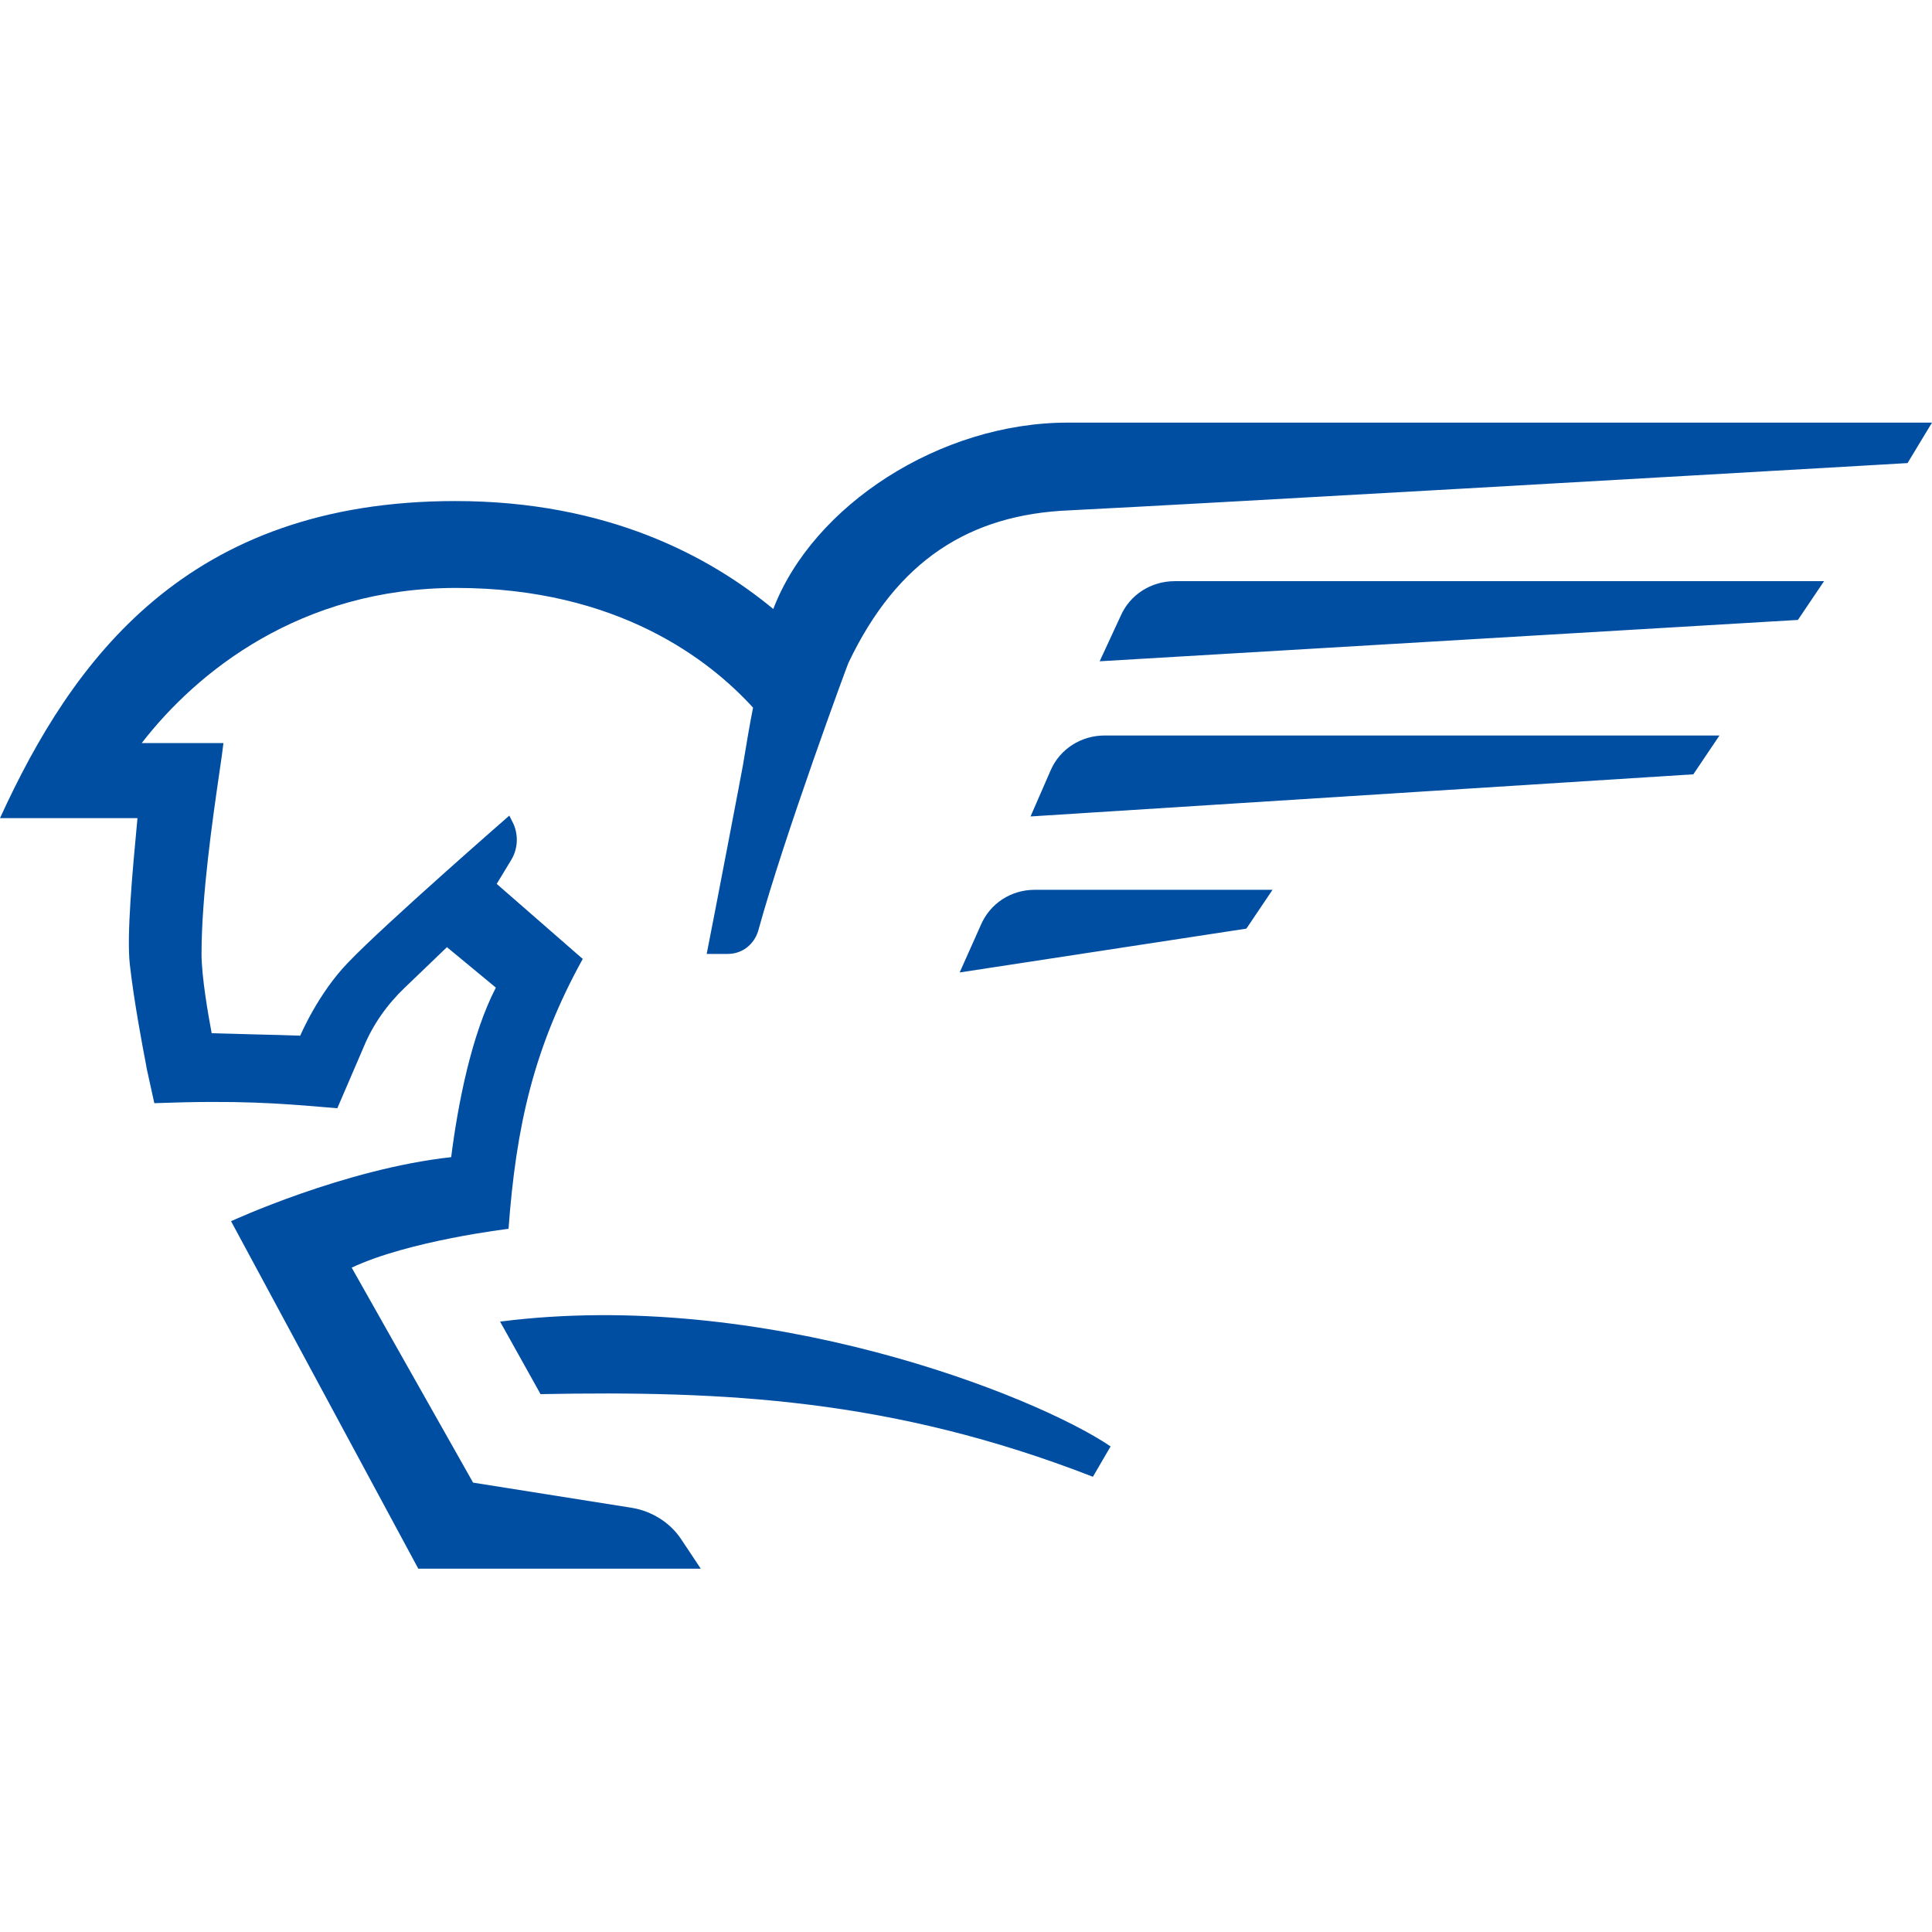 <svg width="32" height="32" viewBox="0 0 32 32" fill="none" xmlns="http://www.w3.org/2000/svg">
<path fill-rule="evenodd" clip-rule="evenodd" d="M17.683 7H32L31.595 7.67C31.593 7.67 31.309 7.687 30.822 7.715C28.258 7.863 20.07 8.335 17.711 8.453C16.063 8.522 14.862 9.277 14.052 10.981C14.037 11.009 12.99 13.844 12.557 15.422C12.487 15.646 12.292 15.8 12.054 15.8H11.705C11.803 15.311 12.306 12.685 12.306 12.671L12.306 12.671C12.361 12.336 12.417 12 12.473 11.721C11.761 10.939 10.238 9.738 7.557 9.738C4.973 9.738 3.254 11.134 2.347 12.308H3.701C3.689 12.417 3.664 12.591 3.632 12.808C3.523 13.559 3.338 14.835 3.338 15.8C3.338 16.177 3.45 16.819 3.506 17.113C3.692 17.119 3.942 17.125 4.192 17.132C4.488 17.139 4.783 17.147 4.973 17.154C4.973 17.154 5.266 16.456 5.769 15.939C6.369 15.311 8.436 13.509 8.436 13.509L8.506 13.649C8.59 13.844 8.576 14.068 8.464 14.249L8.227 14.64L9.652 15.883C8.842 17.35 8.548 18.649 8.423 20.353C8.423 20.353 6.774 20.549 5.825 20.996L7.836 24.557L10.476 24.976C10.797 25.032 11.09 25.214 11.272 25.479L11.607 25.982H6.928L3.827 20.227C3.827 20.227 5.699 19.361 7.473 19.166C7.584 18.286 7.808 17.14 8.213 16.358L7.403 15.688L6.705 16.358C6.411 16.638 6.174 16.973 6.02 17.35L5.587 18.356C5.522 18.35 5.458 18.345 5.395 18.34C4.63 18.276 3.963 18.22 2.556 18.272L2.43 17.699C2.43 17.697 2.424 17.664 2.414 17.608C2.364 17.35 2.22 16.59 2.151 15.981C2.095 15.492 2.193 14.445 2.277 13.551H0C1.201 10.925 3.101 8.299 7.543 8.299C10.071 8.299 11.761 9.221 12.808 10.087C13.465 8.369 15.574 7 17.683 7ZM18.214 10.953L29.779 10.268L30.212 9.626H19.457C19.066 9.626 18.717 9.849 18.563 10.199L18.214 10.953ZM17.069 13.523L28.047 12.825L28.48 12.182H18.298C17.907 12.182 17.557 12.405 17.404 12.755L17.069 13.523ZM20.644 15.381L15.895 16.107L16.244 15.325C16.398 14.962 16.747 14.738 17.138 14.738H21.077L20.644 15.381ZM18.102 24.46L18.395 23.957C17.138 23.105 12.641 21.331 8.283 21.89L8.953 23.091C11.984 23.035 14.764 23.161 18.102 24.46Z" fill="#004EA2"/>
</svg>
